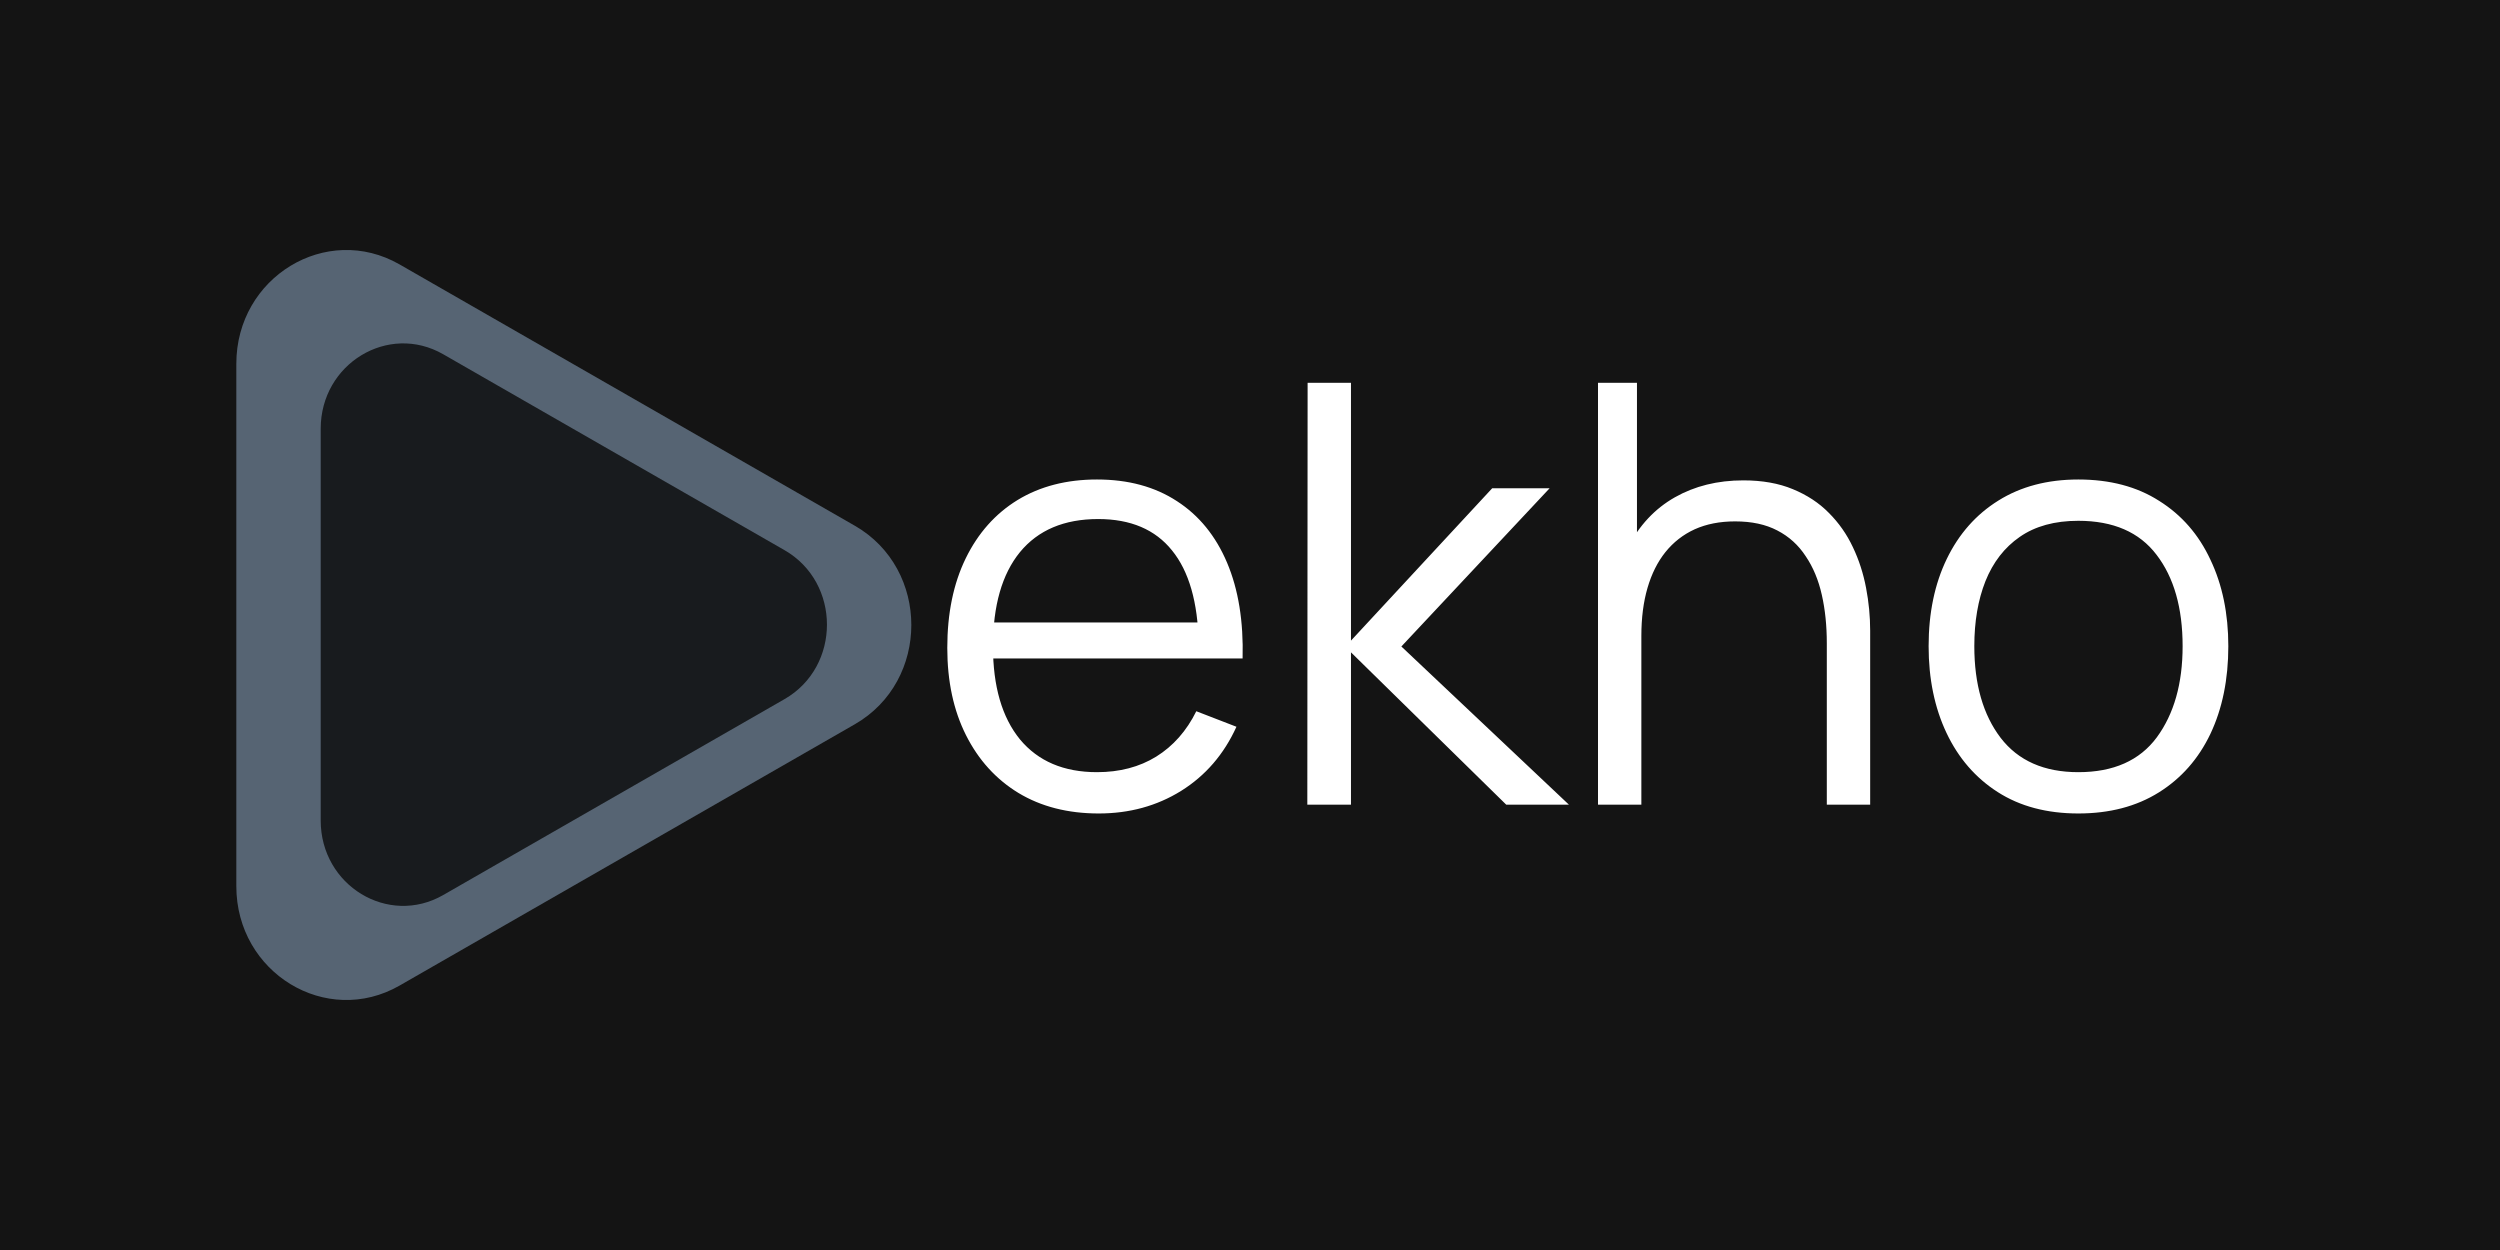 <svg width="1280" height="640" viewBox="0 0 1280 640" fill="none" xmlns="http://www.w3.org/2000/svg">
<rect x="0" y="0" width="1280" height="640" fill="#808080" stroke="none"/>
<g id="logo" clip-path="url(#clip0_11_2)">
<rect id="Rectangle 4" width="1280" height="640" fill="#141414"/>
<path id="ekho" d="M562.56 416.5C546.76 416.5 533.06 413 521.46 406C509.96 399 501.01 389.15 494.61 376.45C488.21 363.75 485.01 348.85 485.01 331.75C485.01 314.05 488.16 298.75 494.46 285.85C500.76 272.95 509.61 263 521.01 256C532.51 249 546.06 245.5 561.66 245.5C577.66 245.5 591.31 249.2 602.61 256.6C613.91 263.9 622.46 274.4 628.26 288.1C634.06 301.8 636.71 318.15 636.21 337.15H613.71V329.35C613.31 308.35 608.76 292.5 600.06 281.8C591.46 271.1 578.86 265.75 562.26 265.75C544.86 265.75 531.51 271.4 522.21 282.7C513.01 294 508.41 310.1 508.41 331C508.41 351.4 513.01 367.25 522.21 378.55C531.51 389.75 544.66 395.35 561.66 395.35C573.26 395.35 583.36 392.7 591.96 387.4C600.66 382 607.51 374.25 612.51 364.15L633.06 372.1C626.66 386.2 617.21 397.15 604.71 404.95C592.31 412.65 578.26 416.5 562.56 416.5ZM500.61 337.15V318.7H624.36V337.15H500.61ZM669.348 412L669.498 196H691.698V328L763.998 250H793.398L717.498 331L803.298 412H771.198L691.698 334V412H669.348ZM935.326 412V329.35C935.326 320.35 934.476 312.1 932.776 304.6C931.076 297 928.326 290.4 924.526 284.8C920.826 279.1 915.976 274.7 909.976 271.6C904.076 268.5 896.876 266.95 888.376 266.95C880.576 266.95 873.676 268.3 867.676 271C861.776 273.7 856.776 277.6 852.676 282.7C848.676 287.7 845.626 293.8 843.526 301C841.426 308.2 840.376 316.4 840.376 325.6L824.776 322.15C824.776 305.55 827.676 291.6 833.476 280.3C839.276 269 847.276 260.45 857.476 254.65C867.676 248.85 879.376 245.95 892.576 245.95C902.276 245.95 910.726 247.45 917.926 250.45C925.226 253.45 931.376 257.5 936.376 262.6C941.476 267.7 945.576 273.55 948.676 280.15C951.776 286.65 954.026 293.6 955.426 301C956.826 308.3 957.526 315.6 957.526 322.9V412H935.326ZM818.176 412V196H838.126V317.95H840.376V412H818.176ZM1064.1 416.5C1048 416.5 1034.25 412.85 1022.85 405.55C1011.45 398.25 1002.7 388.15 996.601 375.25C990.501 362.35 987.451 347.55 987.451 330.85C987.451 313.85 990.551 298.95 996.751 286.15C1002.95 273.35 1011.75 263.4 1023.15 256.3C1034.65 249.1 1048.3 245.5 1064.1 245.5C1080.3 245.5 1094.1 249.15 1105.5 256.45C1117 263.65 1125.75 273.7 1131.75 286.6C1137.85 299.4 1140.9 314.15 1140.9 330.85C1140.9 347.85 1137.85 362.8 1131.75 375.7C1125.65 388.5 1116.85 398.5 1105.35 405.7C1093.85 412.9 1080.1 416.5 1064.1 416.5ZM1064.1 395.35C1082.1 395.35 1095.5 389.4 1104.3 377.5C1113.1 365.5 1117.5 349.95 1117.5 330.85C1117.5 311.25 1113.05 295.65 1104.15 284.05C1095.35 272.45 1082 266.65 1064.1 266.65C1052 266.65 1042 269.4 1034.1 274.9C1026.3 280.3 1020.45 287.85 1016.55 297.55C1012.75 307.15 1010.85 318.25 1010.85 330.85C1010.85 350.35 1015.35 366 1024.35 377.8C1033.35 389.5 1046.6 395.35 1064.1 395.35Z" fill="white"/>
<g id="Group 3">
<path id="Vector" d="M437.655 370.832L204.611 504.599C167.099 526.131 121 498.104 121 453.767V186.232C121 141.895 167.099 113.869 204.611 135.401L437.655 269.168C476.248 291.325 476.248 348.675 437.655 370.832Z" fill="#566473"/>
<path id="Vector_2" d="M401.691 357.943L226.908 458.268C198.774 474.417 164.2 453.397 164.2 420.144V219.493C164.2 186.24 198.774 165.221 226.908 181.37L401.691 281.695C430.636 298.313 430.636 341.325 401.691 357.943Z" fill="#181B1E"/>
</g>
</g>
<defs>
<clipPath id="clip0_11_2">
<rect width="1280" height="640" fill="white"/>
</clipPath>
</defs>
</svg>
